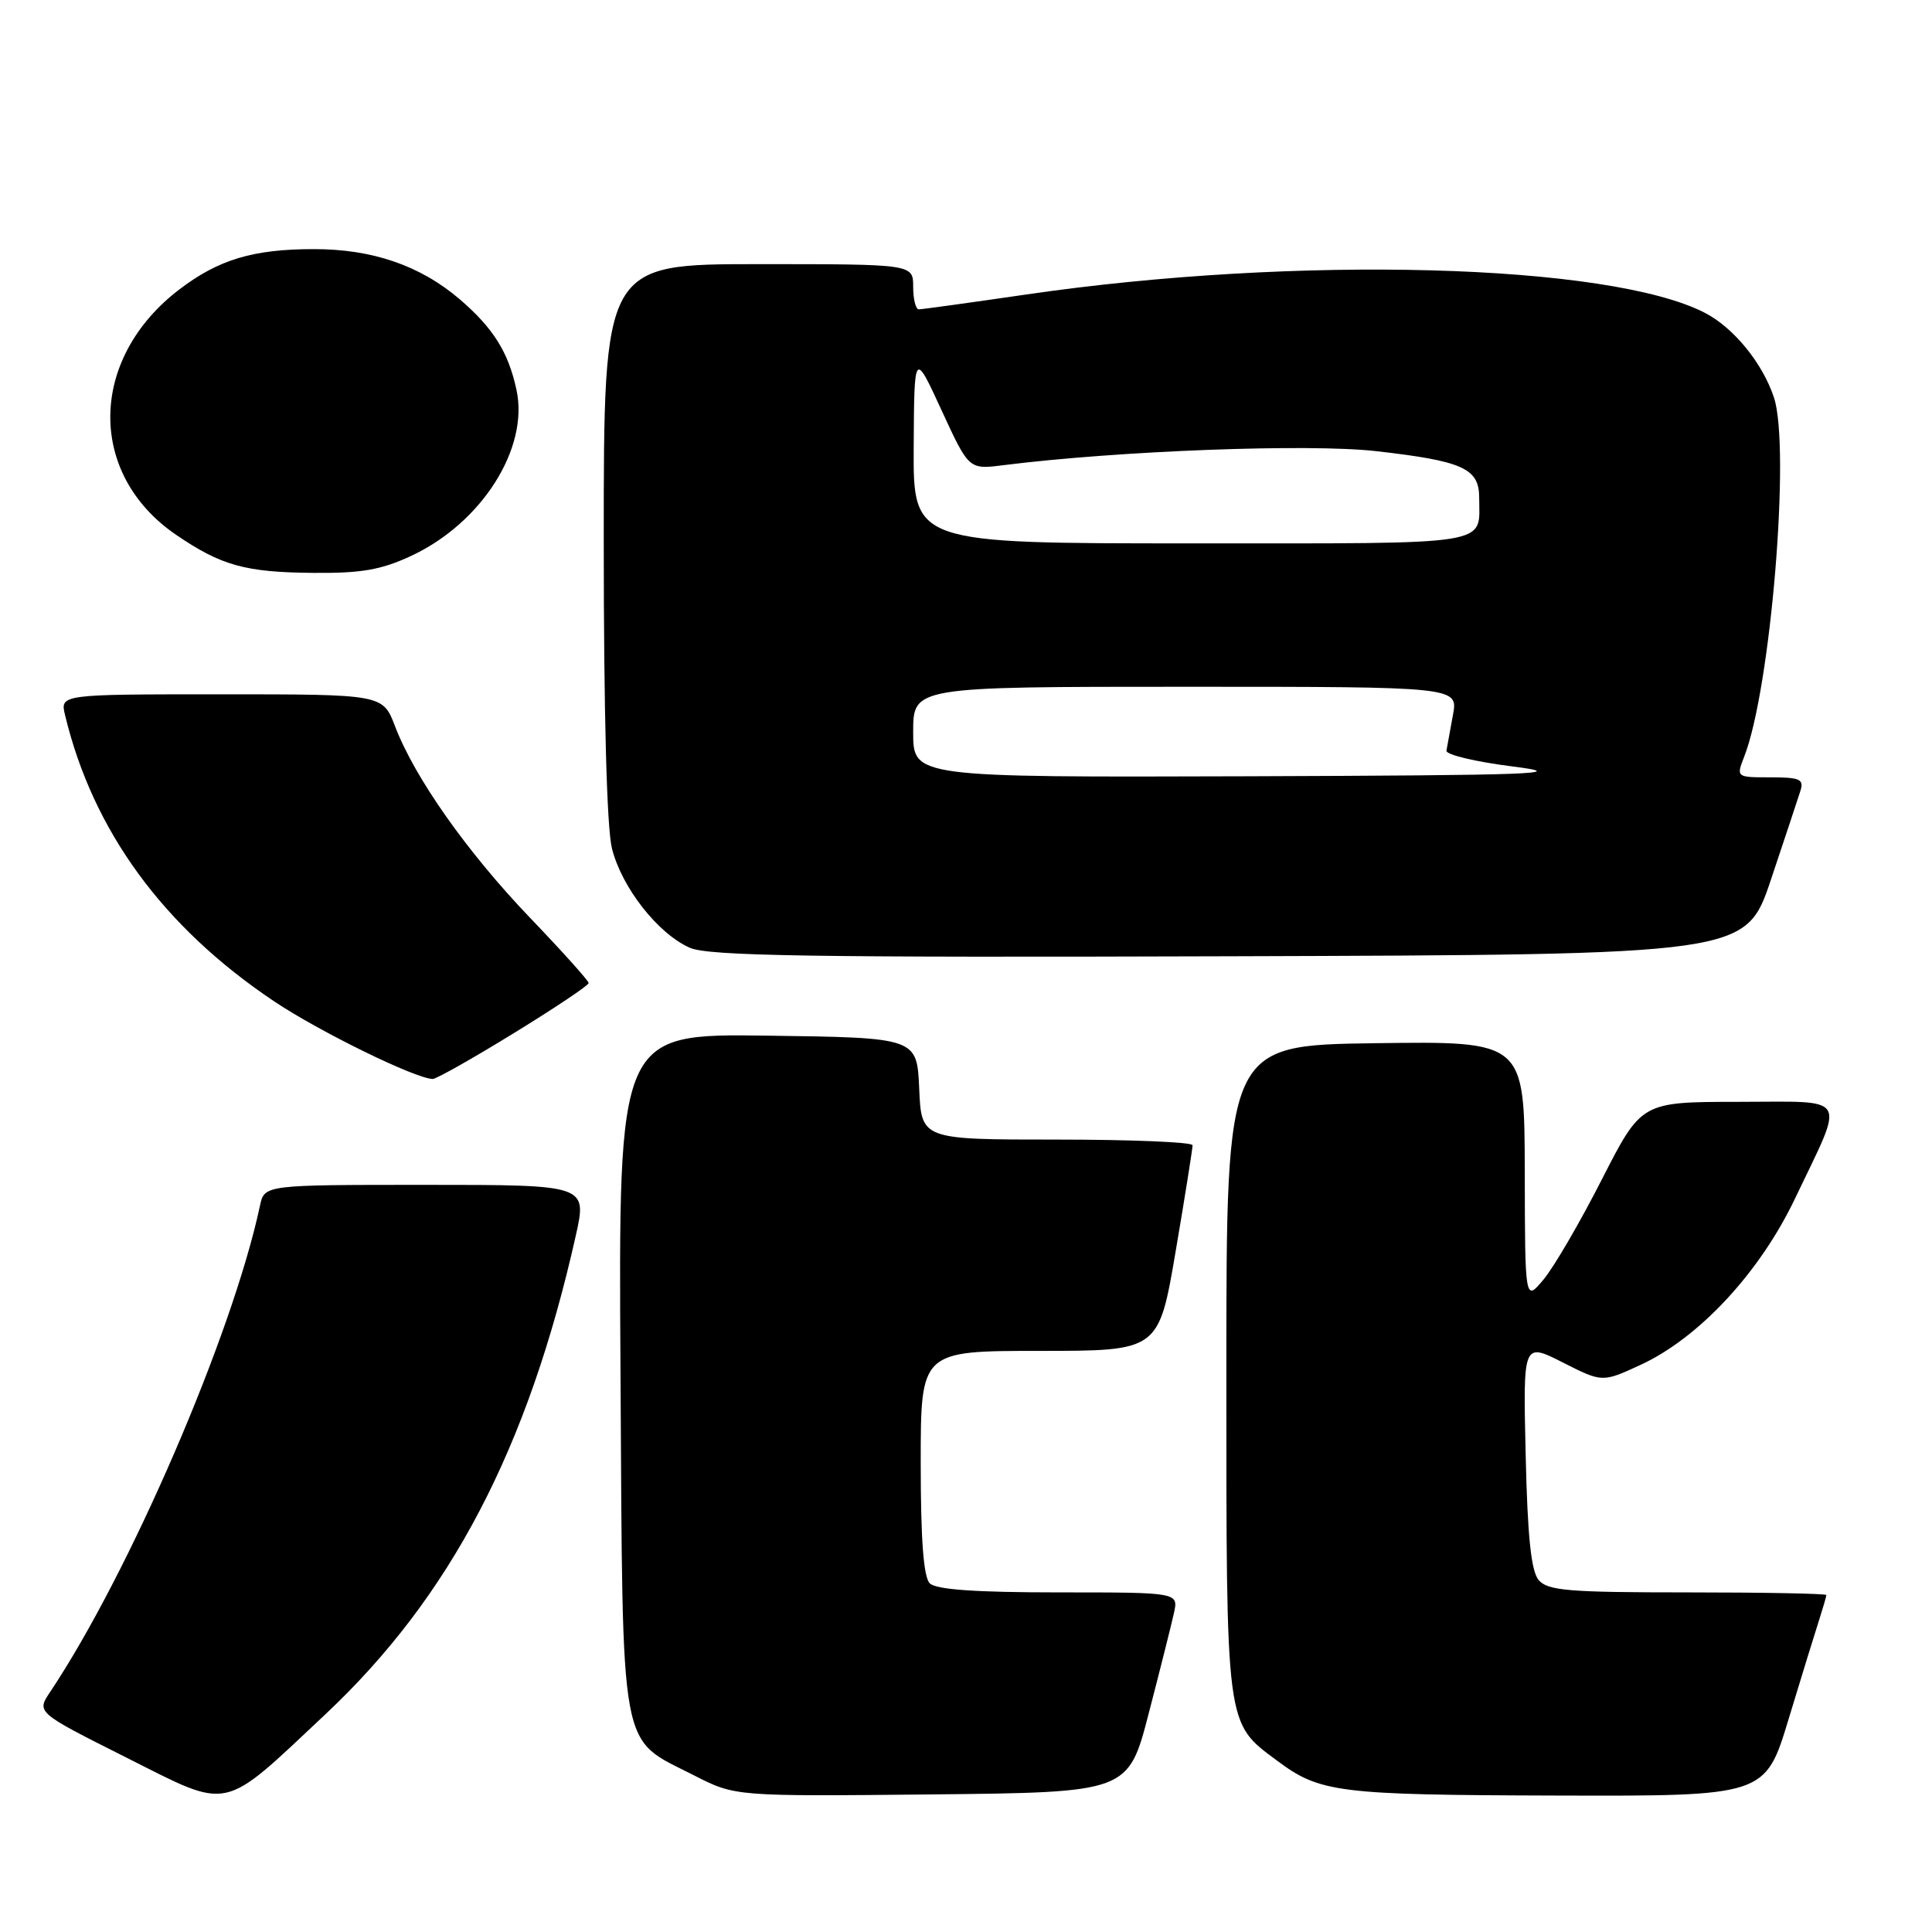 <?xml version="1.0" encoding="UTF-8" standalone="no"?>
<!DOCTYPE svg PUBLIC "-//W3C//DTD SVG 1.1//EN" "http://www.w3.org/Graphics/SVG/1.1/DTD/svg11.dtd" >
<svg xmlns="http://www.w3.org/2000/svg" xmlns:xlink="http://www.w3.org/1999/xlink" version="1.1" viewBox="0 0 256 256">
 <g >
 <path fill="currentColor"
d=" M 43.11 227.16 C 59.68 211.60 69.97 191.95 76.29 163.75 C 77.80 157.00 77.80 157.00 56.42 157.00 C 35.04 157.00 35.04 157.00 34.45 159.75 C 30.81 176.82 17.17 208.42 6.64 224.20 C 4.83 226.90 4.83 226.90 16.67 232.85 C 30.70 239.90 29.19 240.22 43.11 227.16 Z  M 152.22 227.00 C 153.72 221.22 155.22 215.26 155.55 213.75 C 156.16 211.00 156.16 211.00 140.28 211.00 C 129.26 211.00 124.03 210.63 123.20 209.80 C 122.37 208.97 122.00 203.98 122.00 193.80 C 122.00 179.00 122.00 179.00 137.77 179.00 C 153.54 179.00 153.54 179.00 155.79 165.75 C 157.03 158.46 158.03 152.16 158.02 151.75 C 158.01 151.34 149.92 151.00 140.05 151.00 C 122.09 151.00 122.09 151.00 121.80 144.25 C 121.50 137.50 121.50 137.50 101.72 137.23 C 81.94 136.96 81.94 136.96 82.22 181.91 C 82.54 233.39 81.94 230.12 92.01 235.27 C 97.42 238.03 97.42 238.03 123.46 237.77 C 149.50 237.50 149.50 237.50 152.22 227.00 Z  M 237.01 227.75 C 238.72 222.11 240.54 216.20 241.06 214.60 C 241.57 213.01 242.00 211.54 242.00 211.35 C 242.00 211.16 233.73 211.00 223.62 211.00 C 207.76 211.00 205.06 210.77 203.87 209.35 C 202.88 208.16 202.40 203.54 202.16 192.78 C 201.81 177.87 201.81 177.87 207.07 180.53 C 212.32 183.19 212.32 183.19 217.39 180.85 C 225.15 177.26 233.18 168.61 237.85 158.81 C 244.53 144.79 245.24 146.00 230.32 146.00 C 217.50 146.01 217.50 146.01 212.27 156.25 C 209.40 161.89 205.93 167.85 204.56 169.50 C 202.07 172.50 202.07 172.50 202.04 155.23 C 202.00 137.96 202.00 137.96 182.25 138.23 C 162.50 138.50 162.50 138.50 162.50 181.50 C 162.50 229.24 162.36 228.19 169.25 233.32 C 174.90 237.54 177.34 237.84 206.21 237.92 C 233.91 238.00 233.91 238.00 237.01 227.75 Z  M 68.08 136.90 C 73.54 133.55 78.00 130.56 78.00 130.26 C 78.00 129.96 74.50 126.06 70.23 121.61 C 61.89 112.90 54.97 103.09 52.35 96.25 C 50.73 92.00 50.73 92.00 29.35 92.00 C 7.96 92.00 7.96 92.00 8.62 94.75 C 12.30 110.07 21.61 122.83 36.32 132.68 C 42.29 136.68 54.98 142.90 57.33 142.97 C 57.78 142.99 62.62 140.26 68.08 136.90 Z  M 234.66 116.55 C 236.49 111.08 238.25 105.79 238.56 104.80 C 239.06 103.25 238.51 103.00 234.59 103.00 C 230.05 103.00 230.05 103.00 231.12 100.25 C 234.63 91.28 237.27 59.38 235.06 52.68 C 233.56 48.13 229.73 43.43 225.92 41.46 C 213.26 34.91 171.86 33.79 136.00 39.02 C 128.57 40.10 122.16 40.99 121.75 40.99 C 121.34 41.00 121.00 39.65 121.00 38.00 C 121.00 35.00 121.00 35.00 100.50 35.00 C 80.00 35.00 80.00 35.00 80.00 71.56 C 80.00 94.59 80.40 109.71 81.09 112.44 C 82.40 117.63 87.20 123.74 91.42 125.59 C 93.92 126.67 107.47 126.89 162.91 126.71 C 231.32 126.50 231.32 126.50 234.66 116.55 Z  M 54.50 73.65 C 63.84 69.29 70.11 59.40 68.44 51.67 C 67.36 46.65 65.36 43.47 60.91 39.65 C 55.68 35.18 49.34 33.00 41.57 33.01 C 33.55 33.01 28.96 34.39 23.78 38.34 C 11.74 47.51 11.53 62.81 23.34 70.87 C 29.33 74.95 32.50 75.83 41.50 75.91 C 47.88 75.97 50.51 75.51 54.50 73.65 Z  M 121.00 97.00 C 121.00 91.00 121.00 91.00 157.11 91.00 C 193.22 91.00 193.22 91.00 192.52 94.75 C 192.14 96.81 191.75 98.94 191.66 99.47 C 191.57 100.00 195.55 100.95 200.50 101.57 C 208.26 102.55 203.38 102.73 165.25 102.86 C 121.00 103.00 121.00 103.00 121.00 97.00 Z  M 121.07 59.25 C 121.14 46.50 121.14 46.50 124.76 54.36 C 128.38 62.22 128.38 62.22 132.94 61.64 C 148.23 59.72 173.45 58.77 182.35 59.78 C 193.84 61.09 196.00 62.06 196.00 65.95 C 196.00 72.38 198.40 72.00 157.89 72.00 C 121.00 72.00 121.00 72.00 121.07 59.25 Z "/>
</g>
</svg>